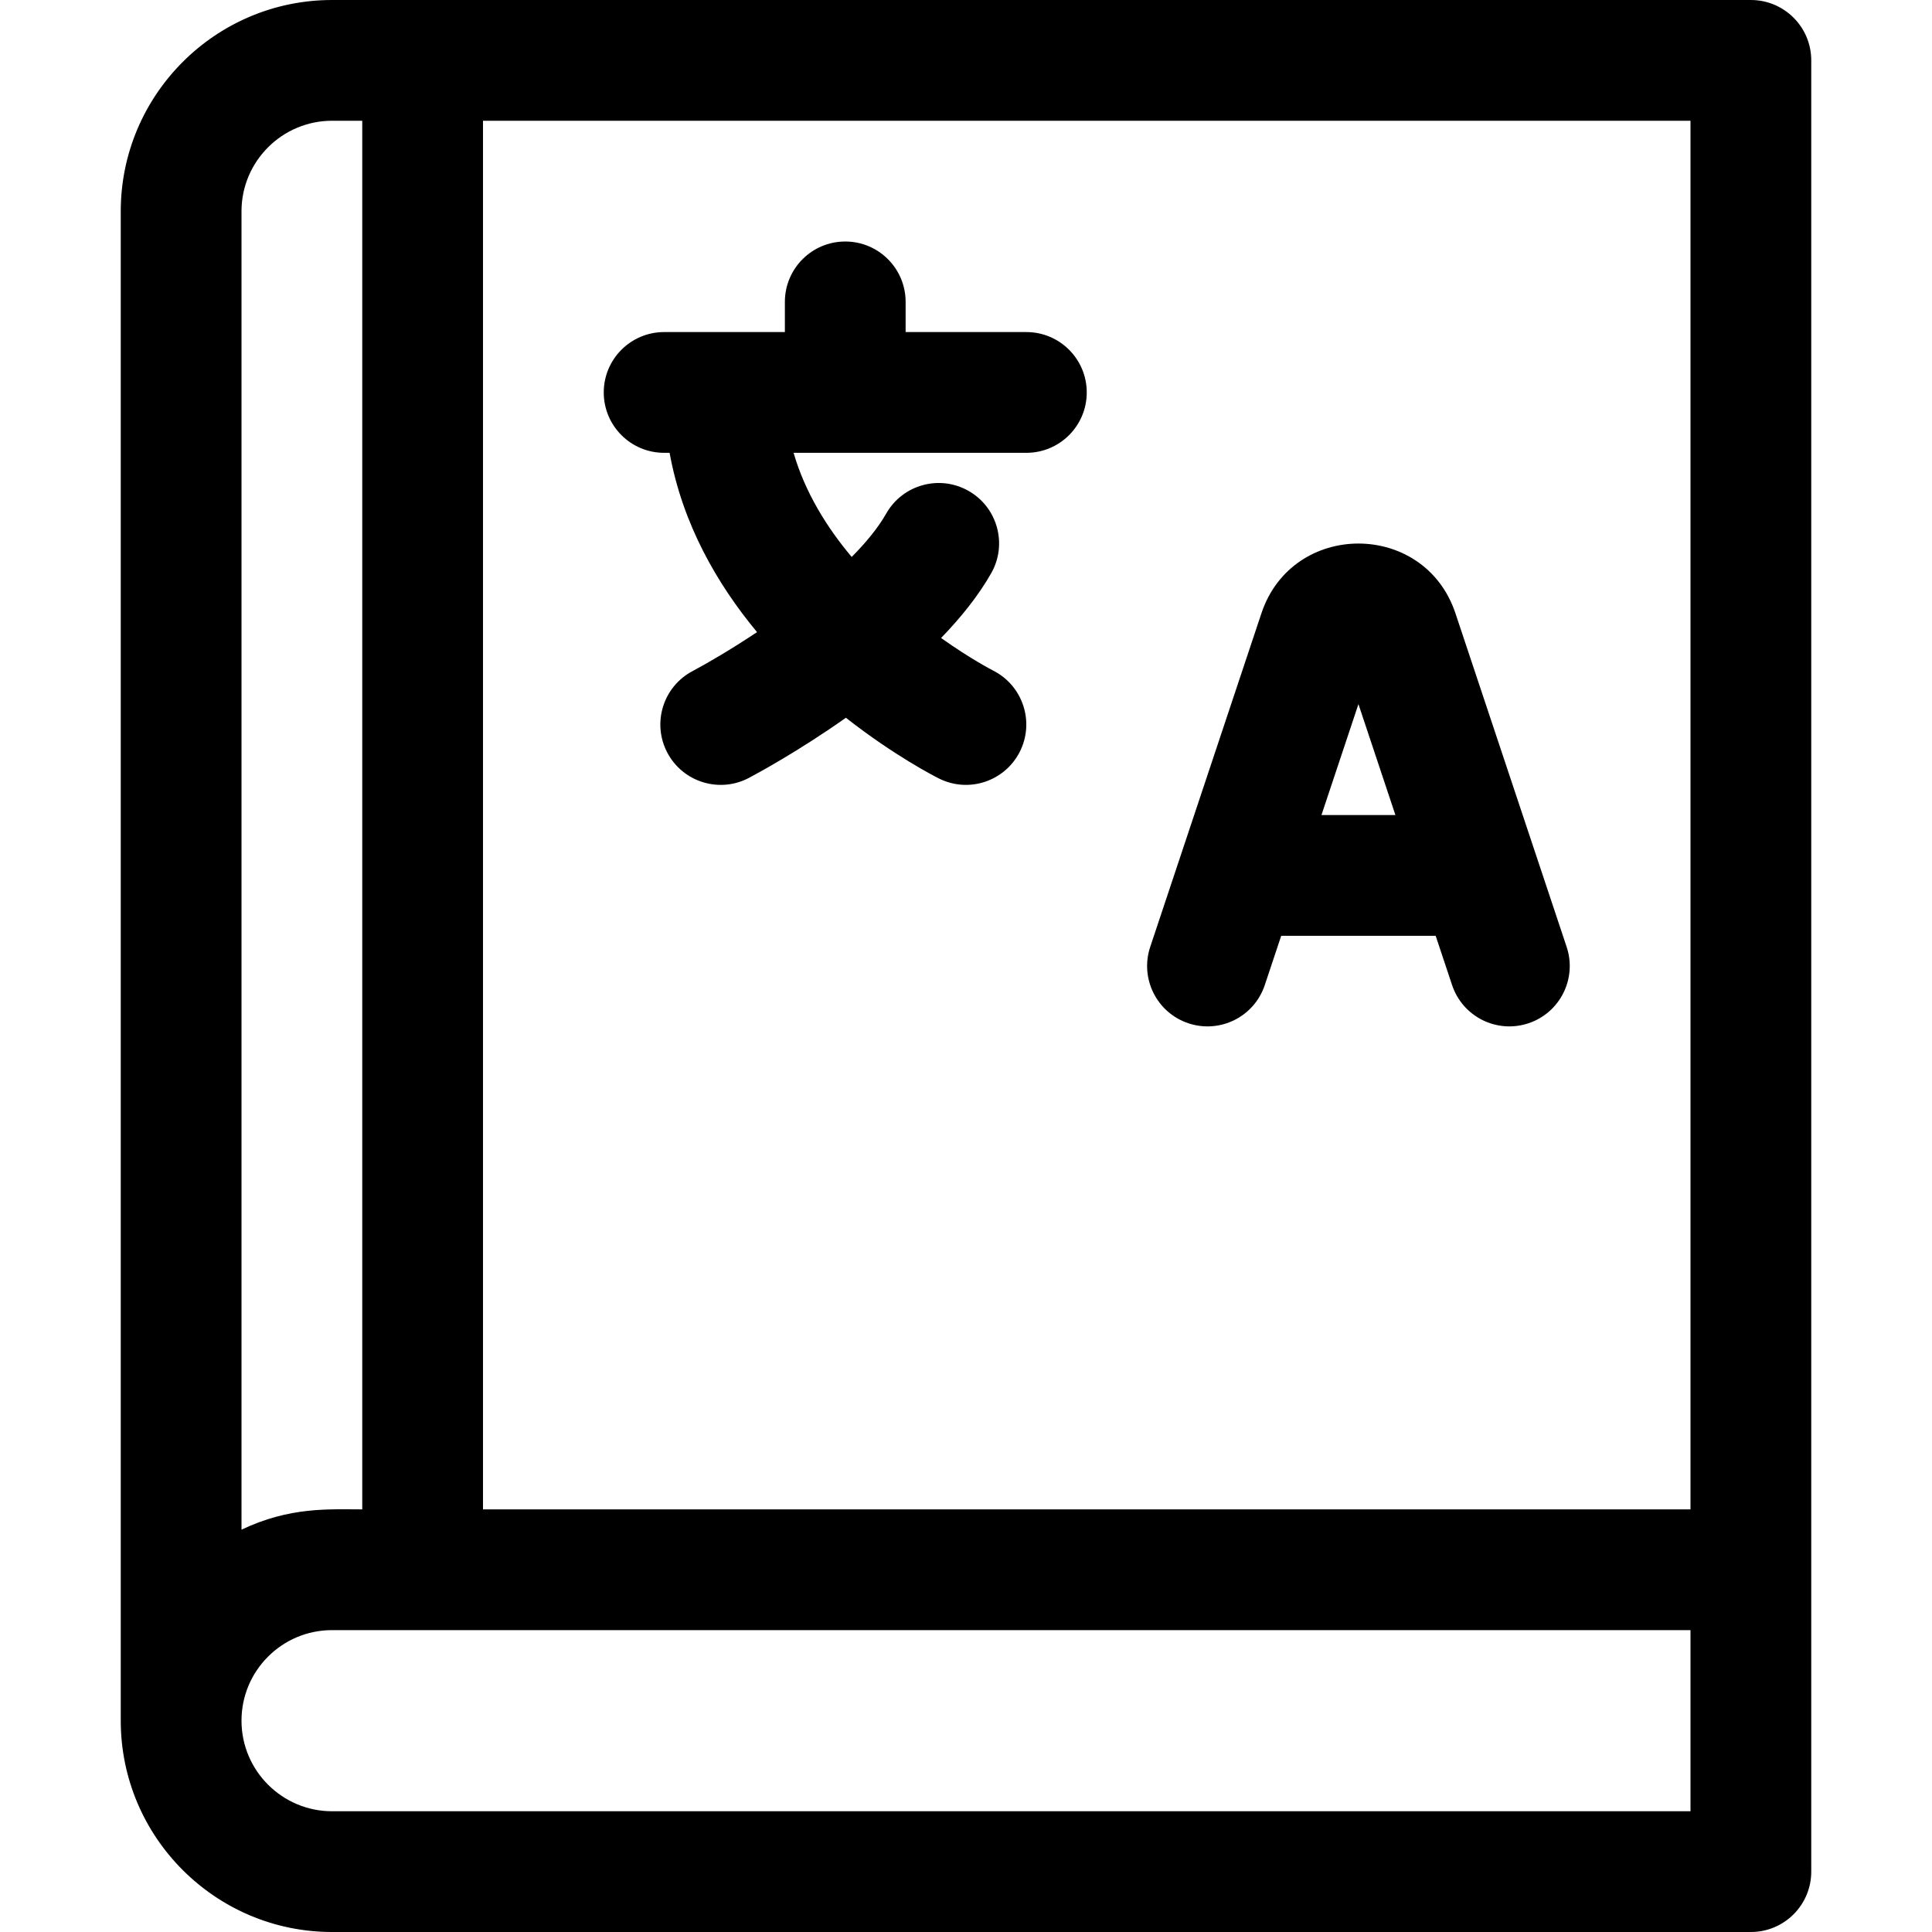 <svg id="Layer_1" enable-background="new 0 0 512 512" height="512" viewBox="0 0 512 512" width="512" xmlns="http://www.w3.org/2000/svg"><g><path d="m464 0h-376c-30.878 0-56 25.122-56 56v400c0 30.878 25.122 56 56 56h376c8.836 0 16-7.164 16-16 0-14.529 0-204.281 0-480 0-8.836-7.164-16-16-16zm-16 400h-320v-368h320zm-384-344c0-13.233 10.767-24 24-24h8v368c-8.825 0-19.144-.733-32 5.375zm384 424h-360c-13.233 0-24-10.767-24-24 0-13.254 10.745-24 24-24h360z"/><path d="m314.94 271.179c8.382 2.797 17.444-1.735 20.238-10.119l4.353-13.06h40.936l4.353 13.06c2.794 8.384 11.855 12.914 20.238 10.119 8.383-2.794 12.914-11.855 10.119-20.238-7.191-21.573-18.9-56.7-29.47-88.411-8.212-24.638-43.2-24.653-51.417 0-3.641 10.922-5.934 17.803-29.47 88.411-2.793 8.382 1.737 17.444 10.12 20.238zm54.861-55.179h-19.602l9.801-29.403z"/><path d="m176 120h1.448c3.418 18.818 12.538 34.706 23.174 47.521-6.954 4.625-13.244 8.288-17.103 10.336-7.811 4.132-10.793 13.813-6.662 21.625 4.131 7.81 13.811 10.795 21.625 6.662 2.306-1.22 13.176-7.099 25.693-15.93 12.857 10.082 23.545 15.536 24.67 16.098 7.922 3.96 17.484.719 21.432-7.13 3.964-7.881.784-17.492-7.087-21.475-.178-.09-5.998-3.092-13.793-8.634 5.235-5.406 9.876-11.176 13.28-17.163 4.368-7.681 1.683-17.449-5.999-21.817-7.681-4.367-17.448-1.683-21.817 5.999-2.161 3.799-5.364 7.688-9.155 11.503-6.616-7.868-12.358-17.125-15.397-27.594h61.691c8.836 0 16-7.164 16-16s-7.164-16-16-16h-32v-8c0-8.836-7.164-16-16-16s-16 7.164-16 16v8h-32c-8.836 0-16 7.164-16 16s7.164 15.999 16 15.999z"/></g></svg>
